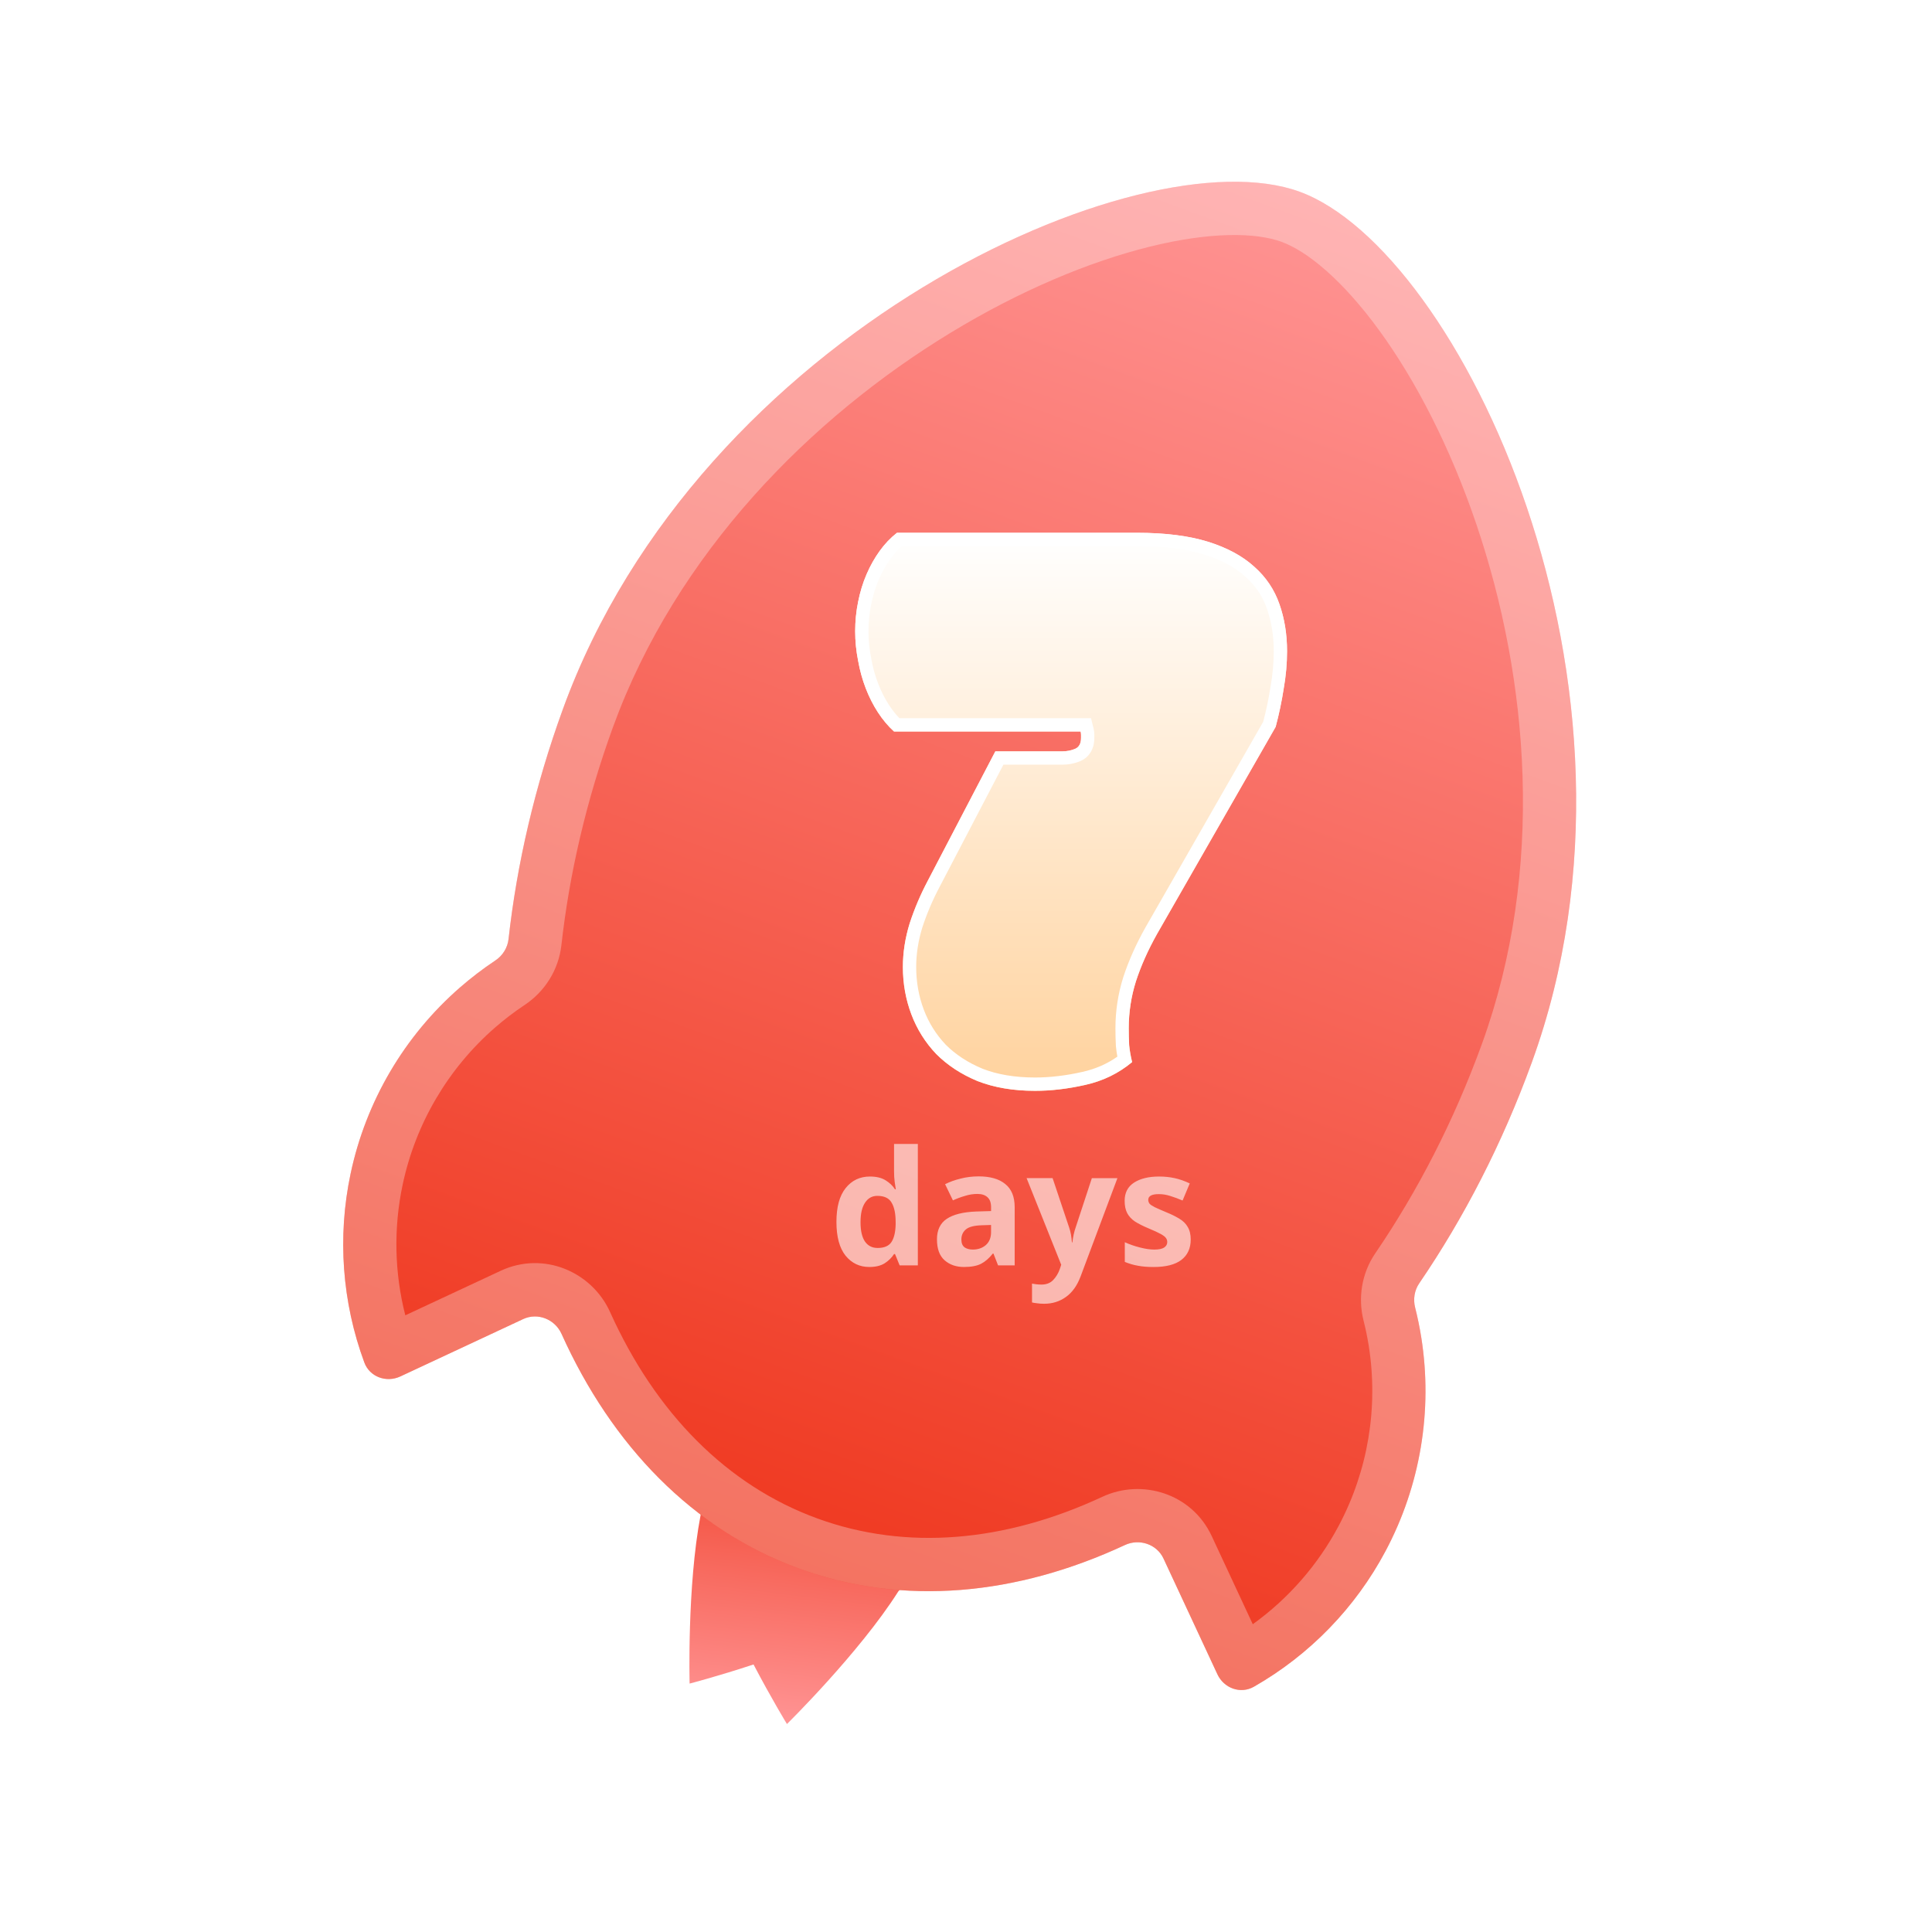 <svg xmlns="http://www.w3.org/2000/svg" width="96" height="96" fill="none" viewBox="0 0 96 96">
    <path fill="url(#paint0_linear)" fill-rule="evenodd" d="M35.459 73.04c-.322.598-.54 1.265-.628 1.98-.01.088-.017.18-.02.274-.674 3.528-.545 8.362-.545 8.362s1.392-.36 3.177-.95c.89 1.7 1.66 2.96 1.66 2.96s3.588-3.527 5.526-6.577c.034-.04.065-.079.095-.119.448-.595.76-1.25.94-1.927.078-.237.132-.462.157-.672.066-.534.054-1.06-.026-1.567-.201-1.396-.929-2.714-2.139-3.627-2.442-1.843-5.923-1.341-7.775 1.12-.155.206-.295.457-.422.744z" clip-rule="evenodd"/>
    <g filter="url(#filter0_d)">
        <path fill="url(#paint1_linear)" fill-rule="evenodd" d="M57.815 77.445c-.335-.718-1.202-1.006-1.92-.672-5.357 2.497-10.999 3.057-16.184 1.167-5.295-1.93-9.316-6.125-11.807-11.657-.328-.73-1.185-1.077-1.91-.738l-6.102 2.85c-.694.323-1.523.025-1.789-.694-1.105-2.991-1.347-6.244-.682-9.383.761-3.592 2.668-6.839 5.434-9.25.558-.486 1.144-.933 1.755-1.34.364-.241.61-.629.659-1.064.417-3.74 1.305-7.59 2.699-11.423 6.81-18.736 28.69-28.601 36.609-25.715 7.918 2.886 18.348 24.528 11.538 43.264-1.466 4.034-3.372 7.722-5.594 10.977-.239.35-.308.787-.205 1.198.126.498.23 1.004.31 1.515.57 3.627-.052 7.342-1.775 10.584-1.505 2.832-3.779 5.168-6.545 6.748-.665.38-1.492.075-1.815-.62l-2.676-5.746z" clip-rule="evenodd"/>
    </g>
    <path fill="#fff" fill-opacity=".3" fill-rule="evenodd" d="M40.616 75.452c4.404 1.606 9.313 1.182 14.164-1.079 1.96-.913 4.442-.17 5.43 1.954l2.04 4.38c1.769-1.273 3.233-2.941 4.267-4.887 1.454-2.735 1.979-5.868 1.498-8.928-.068-.431-.156-.858-.262-1.278-.28-1.112-.1-2.335.586-3.341 2.094-3.07 3.9-6.559 5.292-10.388 3.149-8.664 2.34-18.121-.266-25.82-1.299-3.838-3.017-7.154-4.824-9.637-1.858-2.553-3.61-3.956-4.868-4.414-1.259-.459-3.501-.512-6.563.248-2.979.739-6.422 2.172-9.881 4.276-6.938 4.22-13.628 10.945-16.777 19.609-1.323 3.639-2.162 7.283-2.556 10.811-.14 1.25-.84 2.323-1.825 2.977-.515.342-1.01.72-1.48 1.13-2.333 2.034-3.942 4.772-4.584 7.802-.457 2.157-.406 4.378.132 6.49l4.739-2.212c2.14-1 4.54.057 5.436 2.05 2.26 5.017 5.804 8.618 10.302 10.257zm15.28 1.321c.717-.334 1.584-.046 1.919.672l2.676 5.748c.323.694 1.15.999 1.815.62 2.766-1.58 5.04-3.917 6.545-6.75 1.723-3.241 2.346-6.956 1.775-10.583-.08-.511-.184-1.017-.31-1.515-.103-.41-.034-.848.205-1.198 2.222-3.255 4.128-6.943 5.594-10.977 6.81-18.736-3.62-40.378-11.538-43.264-7.919-2.886-29.8 6.98-36.61 25.715-1.393 3.834-2.28 7.683-2.698 11.423-.049.435-.294.823-.659 1.065-.61.406-1.197.853-1.755 1.339-2.766 2.411-4.673 5.658-5.434 9.25-.665 3.139-.423 6.392.682 9.383.266.719 1.095 1.017 1.788.694l6.104-2.85c.724-.339 1.58.008 1.91.738 2.49 5.532 6.51 9.727 11.806 11.657 5.185 1.89 10.827 1.33 16.184-1.167z" clip-rule="evenodd"/>
    <g opacity=".6">
        <path fill="#fff" d="M43.196 62.956c-.482 0-.875-.188-1.182-.564-.302-.38-.452-.94-.452-1.675 0-.742.153-1.303.46-1.684.306-.381.708-.572 1.205-.572.312 0 .569.06.77.183.2.122.36.272.475.452h.04c-.016-.084-.034-.206-.055-.365-.022-.164-.032-.33-.032-.5v-1.39h1.182v6.036h-.904l-.23-.564h-.048c-.116.18-.272.334-.468.46-.196.122-.45.183-.761.183zm.412-.945c.323 0 .55-.095.682-.286.132-.196.204-.487.214-.873v-.127c0-.419-.066-.739-.198-.961-.127-.228-.365-.342-.714-.342-.259 0-.462.114-.61.342-.149.222-.223.545-.223.969 0 .423.074.744.222.96.148.212.357.318.627.318zM48.619 58.453c.582 0 1.026.127 1.332.381.312.25.468.633.468 1.152v2.891h-.825l-.23-.588h-.031c-.185.233-.381.403-.587.509-.206.105-.49.158-.849.158-.386 0-.706-.11-.96-.333-.253-.223-.38-.57-.38-1.04 0-.461.161-.8.484-1.017.322-.217.806-.34 1.451-.366l.754-.023v-.191c0-.228-.061-.394-.183-.5-.116-.106-.28-.16-.492-.16-.211 0-.417.032-.618.096-.201.058-.402.132-.603.223l-.389-.803c.228-.116.484-.209.77-.278.285-.074.581-.11.888-.11zm.627 2.415l-.46.015c-.381.011-.646.08-.794.207-.148.127-.222.294-.222.5 0 .18.053.31.159.39.106.074.243.11.412.11.254 0 .468-.073.643-.222.174-.153.261-.368.261-.643v-.357zM51.01 58.54h1.293l.817 2.439c.042.122.074.243.095.365.021.122.037.252.048.39h.023c.016-.138.038-.268.064-.39.026-.122.06-.243.103-.365l.801-2.438h1.27l-1.833 4.892c-.17.45-.41.786-.722 1.009-.312.227-.674.341-1.086.341-.138 0-.254-.008-.35-.024-.094-.01-.179-.023-.253-.04v-.937c.053.011.121.022.206.032.085.01.172.016.262.016.248 0 .444-.077.587-.23.142-.148.25-.328.325-.54l.071-.215-1.72-4.304zM59.166 61.59c0 .44-.156.779-.468 1.017-.306.233-.767.35-1.38.35-.301 0-.56-.022-.777-.064-.217-.037-.434-.1-.65-.19v-.978c.232.106.483.194.753.262.27.07.508.104.714.104.227 0 .391-.035.492-.104.1-.068.15-.158.15-.27 0-.074-.02-.14-.063-.198-.037-.058-.122-.125-.254-.199-.132-.074-.338-.17-.619-.286-.275-.116-.5-.23-.674-.341-.169-.117-.296-.254-.38-.413-.085-.164-.127-.368-.127-.612 0-.402.156-.704.468-.905.312-.201.727-.302 1.245-.302.27 0 .526.026.77.08.242.052.493.14.752.262l-.356.85c-.212-.09-.413-.165-.603-.223-.19-.063-.383-.095-.58-.095-.348 0-.523.095-.523.286 0 .069.022.132.064.19.047.053.135.111.262.175.132.064.325.148.579.254.248.1.462.207.642.318.18.106.317.24.412.405.1.164.151.373.151.627z"/>
    </g>
    <g filter="url(#filter1_d)">
        <path fill="url(#paint2_linear)" d="M44.424 36.348c-.294-.267-.56-.582-.797-.946-.238-.364-.44-.763-.608-1.197-.168-.434-.294-.89-.378-1.365-.098-.49-.147-.98-.147-1.47 0-.505.05-.995.147-1.471.098-.49.238-.946.42-1.366.181-.42.398-.805.65-1.155s.538-.651.86-.903h11.936c1.384 0 2.552.147 3.503.44.95.295 1.72.708 2.307 1.24.587.518 1.007 1.142 1.259 1.87.251.714.377 1.491.377 2.331 0 .617-.056 1.24-.168 1.87-.097.63-.23 1.26-.398 1.89L57.492 46.41c-.447.798-.797 1.582-1.048 2.352-.238.757-.357 1.534-.357 2.332 0 .28.007.56.02.84.029.28.078.56.148.84-.672.56-1.448.939-2.329 1.135-.867.196-1.699.294-2.496.294-1.077 0-2.028-.161-2.853-.483-.81-.336-1.496-.784-2.055-1.345-.546-.574-.958-1.232-1.238-1.974s-.42-1.527-.42-2.353c0-.714.112-1.435.336-2.164.238-.728.538-1.435.902-2.121l3.356-6.428h3.315c.237 0 .454-.042.65-.126.196-.084.294-.266.294-.546v-.147c0-.056-.007-.112-.021-.168h-9.272z"/>
    </g>
    <g filter="url(#filter2_d)">
        <path fill="#fff" fill-rule="evenodd" d="M42.641 32.84c.084.476.21.93.378 1.365.167.434.37.833.608 1.197.238.364.503.68.797.946h9.272c.014.056.02.112.02.168v.147c0 .075-.006.142-.02.203-.013.053-.03.101-.053.143-.049.091-.122.158-.22.2-.196.084-.413.126-.65.126h-3.315l-3.356 6.428c-.363.686-.664 1.393-.902 2.121-.224.729-.336 1.45-.336 2.164 0 .826.14 1.61.42 2.353.28.742.692 1.4 1.238 1.974.559.56 1.244 1.009 2.055 1.345.825.322 1.776.483 2.853.483.797 0 1.63-.098 2.496-.294.881-.196 1.657-.574 2.329-1.134-.07-.28-.12-.56-.147-.84-.014-.28-.021-.56-.021-.841 0-.798.119-1.575.357-2.332.251-.77.6-1.554 1.048-2.352l5.895-10.293c.168-.63.3-1.26.398-1.891.112-.63.168-1.253.168-1.87 0-.84-.126-1.617-.377-2.331-.252-.728-.672-1.352-1.259-1.87-.587-.532-1.356-.945-2.307-1.24-.951-.293-2.12-.44-3.503-.44H44.57c-.322.252-.608.553-.86.903s-.469.735-.65 1.155c-.182.42-.322.875-.42 1.366-.098.476-.147.966-.147 1.47 0 .49.05.98.147 1.47zm2.169-5.704c-.204.182-.392.39-.563.629-.222.309-.416.652-.58 1.031-.162.374-.288.784-.378 1.232v.004c-.09.43-.134.876-.134 1.337 0 .446.044.892.134 1.34l.002.008v.008c.078.435.192.849.344 1.241.152.394.334.751.545 1.074.16.244.33.458.51.646h9.522l.125.501c.026.107.04.217.04.329v.147c0 .212-.036.445-.152.66-.122.227-.311.395-.542.494-.287.123-.593.18-.91.18h-2.914l-3.173 6.076c-.345.651-.63 1.322-.856 2.012-.204.667-.305 1.32-.305 1.963 0 .75.127 1.455.377 2.12.248.656.611 1.237 1.093 1.745.489.488 1.095.888 1.829 1.193.732.285 1.597.435 2.606.435.743 0 1.526-.091 2.35-.278h.003c.648-.144 1.225-.397 1.738-.758-.03-.168-.054-.336-.07-.505l-.002-.016-.001-.017c-.015-.29-.022-.582-.022-.873 0-.865.129-1.71.387-2.53l.001-.004.001-.004c.267-.816.635-1.64 1.101-2.47l.002-.003 5.852-10.22c.152-.58.272-1.16.362-1.739l.001-.007.002-.007c.105-.593.157-1.178.157-1.754 0-.773-.115-1.475-.34-2.111l-.001-.004c-.214-.618-.568-1.145-1.07-1.59l-.004-.002-.003-.003c-.5-.453-1.178-.825-2.06-1.098-.868-.268-1.965-.411-3.307-.411H44.81z" clip-rule="evenodd"/>
    </g>
    <defs>
        <linearGradient id="paint0_linear" x1="39.086" x2="40.999" y1="85.663" y2="70.105" gradientUnits="userSpaceOnUse">
            <stop stop-color="#FF9494"/>
            <stop offset="1" stop-color="#EF381F"/>
        </linearGradient>
        <linearGradient id="paint1_linear" x1="64.311" x2="39.384" y1="9.429" y2="77.821" gradientUnits="userSpaceOnUse">
            <stop stop-color="#FF9494"/>
            <stop offset="1" stop-color="#EF381F"/>
        </linearGradient>
        <linearGradient id="paint2_linear" x1="53.224" x2="53.224" y1="26.475" y2="54.203" gradientUnits="userSpaceOnUse">
            <stop stop-color="#fff"/>
            <stop offset="1" stop-color="#FFD29D"/>
        </linearGradient>
        <filter id="filter0_d" width="77.265" height="90.947" x="9.053" y="1.03" color-interpolation-filters="sRGB" filterUnits="userSpaceOnUse">
            <feFlood flood-opacity="0" result="BackgroundImageFix"/>
            <feColorMatrix in="SourceAlpha" values="0 0 0 0 0 0 0 0 0 0 0 0 0 0 0 0 0 0 127 0"/>
            <feOffset/>
            <feGaussianBlur stdDeviation="4"/>
            <feColorMatrix values="0 0 0 0 0.965 0 0 0 0 0.376 0 0 0 0 0.322 0 0 0 0.4 0"/>
            <feBlend in2="BackgroundImageFix" result="effect1_dropShadow"/>
            <feBlend in="SourceGraphic" in2="effect1_dropShadow" result="shape"/>
        </filter>
        <filter id="filter1_d" width="29.459" height="35.728" x="38.494" y="22.475" color-interpolation-filters="sRGB" filterUnits="userSpaceOnUse">
            <feFlood flood-opacity="0" result="BackgroundImageFix"/>
            <feColorMatrix in="SourceAlpha" values="0 0 0 0 0 0 0 0 0 0 0 0 0 0 0 0 0 0 127 0"/>
            <feOffset/>
            <feGaussianBlur stdDeviation="2"/>
            <feColorMatrix values="0 0 0 0 0.827 0 0 0 0 0.494 0 0 0 0 0.306 0 0 0 0.3 0"/>
            <feBlend in2="BackgroundImageFix" result="effect1_dropShadow"/>
            <feBlend in="SourceGraphic" in2="effect1_dropShadow" result="shape"/>
        </filter>
        <filter id="filter2_d" width="29.459" height="35.728" x="38.494" y="22.475" color-interpolation-filters="sRGB" filterUnits="userSpaceOnUse">
            <feFlood flood-opacity="0" result="BackgroundImageFix"/>
            <feColorMatrix in="SourceAlpha" values="0 0 0 0 0 0 0 0 0 0 0 0 0 0 0 0 0 0 127 0"/>
            <feOffset/>
            <feGaussianBlur stdDeviation="2"/>
            <feColorMatrix values="0 0 0 0 0.827 0 0 0 0 0.494 0 0 0 0 0.306 0 0 0 0.3 0"/>
            <feBlend in2="BackgroundImageFix" result="effect1_dropShadow"/>
            <feBlend in="SourceGraphic" in2="effect1_dropShadow" result="shape"/>
        </filter>
    </defs>
</svg>
